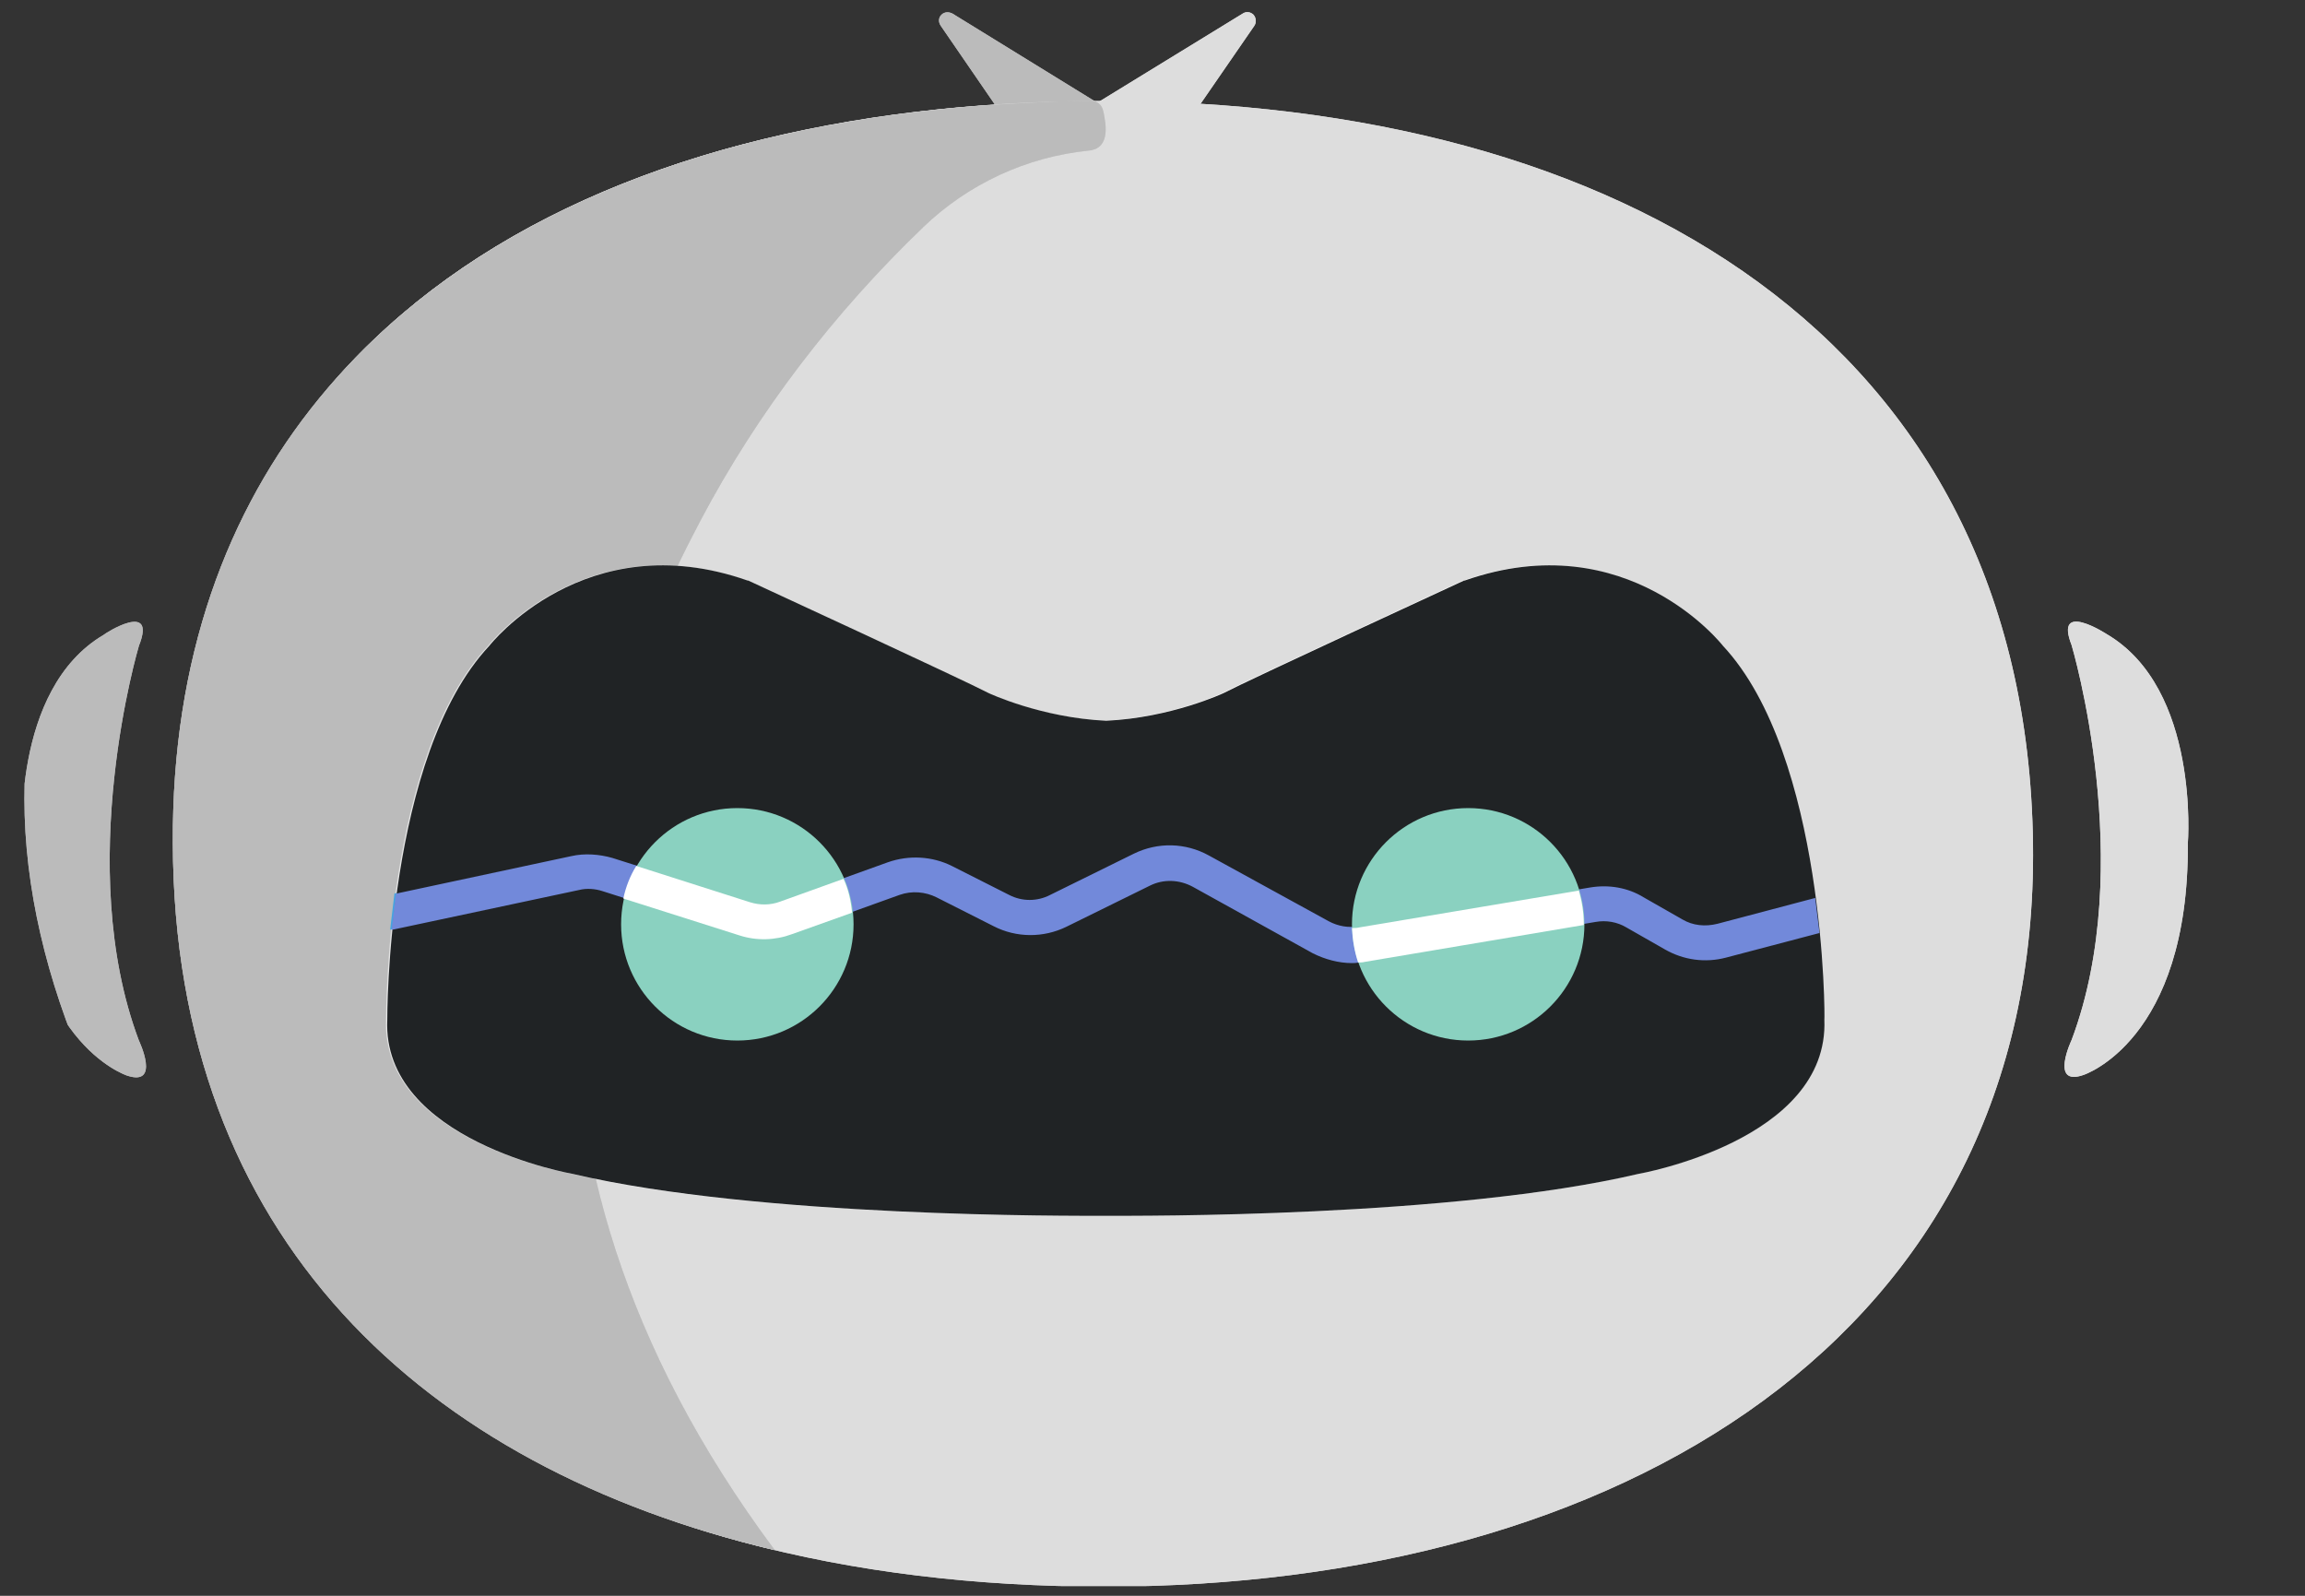 <svg width="52" height="36" viewBox="0 0 52 36" fill="none" xmlns="http://www.w3.org/2000/svg">
<rect x="0" y="0" width="52" height="36" fill="#333333" stroke="none"/>
<g clip-path="url(#clip0_286_4446)">
<g clip-path="url(#clip1_286_4446)">
<g clip-path="url(#clip2_286_4446)">
<path d="M28.281 3.318C28.281 3.249 28.254 3.193 28.198 3.152L27.061 2.375L28.295 0.585C28.351 0.502 28.337 0.405 28.281 0.335C28.212 0.266 28.115 0.252 28.032 0.308L24.73 2.333C24.675 2.361 24.633 2.43 24.633 2.5C24.633 2.569 24.661 2.624 24.716 2.666L25.854 3.443L24.633 5.219C24.578 5.302 24.591 5.399 24.647 5.468C24.661 5.482 24.661 5.482 24.675 5.496C24.744 5.538 24.827 5.538 24.883 5.496L28.184 3.471C28.24 3.443 28.281 3.373 28.281 3.318Z" fill="#DDDDDD"/>
<path d="M21.321 3.469L24.622 5.494C24.692 5.536 24.775 5.536 24.831 5.494C24.844 5.48 24.858 5.48 24.858 5.466C24.928 5.397 24.928 5.3 24.872 5.217L23.651 3.441L24.789 2.664C24.844 2.622 24.872 2.567 24.872 2.498C24.872 2.428 24.831 2.373 24.775 2.331L21.487 0.306C21.404 0.264 21.307 0.264 21.238 0.333C21.168 0.403 21.168 0.5 21.224 0.583L22.444 2.359L21.307 3.136C21.251 3.177 21.224 3.233 21.224 3.302C21.238 3.372 21.265 3.441 21.321 3.469Z" fill="#BBBBBB"/>
<path fill-rule="evenodd" clip-rule="evenodd" d="M24.916 2.277C36.486 2.277 45.711 7.604 45.864 19.035C46.003 30.189 36.486 35.793 24.916 35.793C13.347 35.793 4.011 30.522 3.969 19.035C3.927 7.382 13.347 2.277 24.916 2.277Z" fill="#DDDDDD"/>
<path d="M15.649 3.578C8.837 5.714 3.857 10.708 3.899 19.018C3.926 27.924 9.559 33.098 17.48 34.971C10.585 25.718 12.86 17.311 15.801 11.748C17.105 9.279 18.826 7.046 20.837 5.117C21.85 4.146 23.168 3.536 24.569 3.397C25.082 3.342 24.929 2.731 24.902 2.565C24.874 2.412 24.832 2.343 24.707 2.287C24.583 2.232 22.419 2.357 21.961 2.398C18.576 2.662 16.12 3.425 15.649 3.578Z" fill="#BBBBBB"/>
<path fill-rule="evenodd" clip-rule="evenodd" d="M38.84 14.568C38.84 14.568 36.69 11.807 33.014 13.097H33C32.82 13.181 28.131 15.345 27.576 15.636C27.576 15.636 26.397 16.191 24.926 16.26C23.456 16.191 22.276 15.636 22.276 15.636C21.721 15.345 17.033 13.181 16.852 13.097H16.838C13.162 11.807 11.012 14.568 11.012 14.568C8.681 17.051 8.709 23.002 8.709 23.002C8.598 25.735 12.912 26.484 12.912 26.484C17.116 27.469 24.163 27.428 24.926 27.428C25.689 27.428 32.736 27.469 36.94 26.484C36.94 26.484 41.254 25.735 41.143 23.002C41.143 23.002 41.157 17.051 38.84 14.568Z" fill="white"/>
<path fill-rule="evenodd" clip-rule="evenodd" d="M3.134 14.569C3.134 14.569 1.65 19.535 3.134 23.475C3.134 23.475 3.633 24.515 2.87 24.266C2.87 24.266 0.484 23.503 0.512 19.036C0.512 19.036 0.235 15.554 2.343 14.319C2.343 14.305 3.55 13.528 3.134 14.569Z" fill="#BBBBBB"/>
<path fill-rule="evenodd" clip-rule="evenodd" d="M47.526 14.305C49.634 15.54 49.357 19.022 49.357 19.022C49.384 23.489 46.998 24.252 46.998 24.252C46.235 24.515 46.735 23.461 46.735 23.461C48.219 19.521 46.735 14.555 46.735 14.555C46.332 13.528 47.526 14.305 47.526 14.305Z" fill="#DDDDDD"/>
<g opacity="0.4">
<path d="M15.649 3.578C8.837 5.714 3.857 10.708 3.899 19.018C3.926 27.924 9.559 33.098 17.48 34.971C10.585 25.718 12.86 17.311 15.801 11.748C17.105 9.279 18.826 7.046 20.837 5.117C21.85 4.146 23.168 3.536 24.569 3.397C25.082 3.342 24.929 2.731 24.902 2.565C24.874 2.412 24.832 2.343 24.707 2.287C24.583 2.232 22.419 2.357 21.961 2.398C18.576 2.662 16.12 3.425 15.649 3.578Z" fill="#BBBBBB"/>
</g>
<path d="M16.602 23.474C18.05 23.474 19.224 22.3 19.224 20.852C19.224 19.404 18.05 18.23 16.602 18.23C15.154 18.23 13.98 19.404 13.98 20.852C13.98 22.3 15.154 23.474 16.602 23.474Z" fill="#8AD1C0"/>
<path d="M33.091 23.474C34.539 23.474 35.713 22.3 35.713 20.852C35.713 19.404 34.539 18.23 33.091 18.23C31.643 18.23 30.469 19.404 30.469 20.852C30.469 22.3 31.643 23.474 33.091 23.474Z" fill="#8AD1C0"/>
<path d="M30.47 21.724C30.164 21.724 29.859 21.64 29.582 21.502L26.877 20.017C26.572 19.851 26.211 19.837 25.906 19.989L24.019 20.919C23.506 21.169 22.895 21.169 22.382 20.905L21.092 20.253C20.842 20.128 20.537 20.1 20.259 20.198L17.832 21.072C17.457 21.21 17.041 21.21 16.653 21.099L13.559 20.1C13.393 20.045 13.198 20.031 13.032 20.073L8.801 20.974L8.898 20.156L12.852 19.31C13.157 19.24 13.49 19.268 13.781 19.351L16.889 20.336C17.11 20.406 17.346 20.406 17.568 20.322L19.996 19.448C20.468 19.282 20.995 19.31 21.439 19.532L22.729 20.184C23.02 20.336 23.367 20.336 23.658 20.184L25.545 19.254C26.086 18.991 26.71 19.005 27.237 19.296L29.942 20.78C30.151 20.891 30.386 20.933 30.622 20.891L35.838 20.017C36.255 19.948 36.684 20.017 37.045 20.239L37.919 20.739C38.155 20.877 38.432 20.905 38.71 20.836L40.916 20.253L41.013 21.044L38.904 21.599C38.432 21.724 37.947 21.654 37.531 21.418L36.657 20.919C36.449 20.794 36.199 20.752 35.963 20.794L30.747 21.668C30.664 21.71 30.567 21.724 30.47 21.724Z" fill="#47A4DF"/>
<path d="M18.998 19.815L17.569 20.328C17.347 20.411 17.111 20.411 16.889 20.342L14.323 19.523C14.184 19.745 14.087 19.995 14.031 20.259L16.653 21.091C17.042 21.216 17.458 21.202 17.832 21.063L19.192 20.578C19.178 20.314 19.109 20.064 18.998 19.815Z" fill="white"/>
<path fill-rule="evenodd" clip-rule="evenodd" d="M35.718 20.853C35.718 20.589 35.677 20.34 35.607 20.09L30.655 20.922C30.599 20.936 30.544 20.936 30.488 20.936C30.502 21.2 30.544 21.463 30.627 21.713C30.683 21.713 30.724 21.713 30.78 21.699L35.718 20.867C35.718 20.853 35.718 20.853 35.718 20.853Z" fill="white"/>
<path d="M28.281 3.318C28.281 3.249 28.254 3.193 28.198 3.152L27.061 2.375L28.295 0.585C28.351 0.502 28.337 0.405 28.281 0.335C28.212 0.266 28.115 0.252 28.032 0.308L24.73 2.333C24.675 2.361 24.633 2.43 24.633 2.5C24.633 2.569 24.661 2.624 24.716 2.666L25.854 3.443L24.633 5.219C24.578 5.302 24.591 5.399 24.647 5.468C24.661 5.482 24.661 5.482 24.675 5.496C24.744 5.538 24.827 5.538 24.883 5.496L28.184 3.471C28.24 3.443 28.281 3.373 28.281 3.318Z" fill="#DDDDDD"/>
<path d="M21.321 3.469L24.622 5.494C24.692 5.536 24.775 5.536 24.831 5.494C24.844 5.48 24.858 5.48 24.858 5.466C24.928 5.397 24.928 5.3 24.872 5.217L23.651 3.441L24.789 2.664C24.844 2.622 24.872 2.567 24.872 2.498C24.872 2.428 24.831 2.373 24.775 2.331L21.487 0.306C21.404 0.264 21.307 0.264 21.238 0.333C21.168 0.403 21.168 0.5 21.224 0.583L22.444 2.359L21.307 3.136C21.251 3.177 21.224 3.233 21.224 3.302C21.238 3.372 21.265 3.441 21.321 3.469Z" fill="#BBBBBB"/>
<path fill-rule="evenodd" clip-rule="evenodd" d="M24.916 2.277C36.486 2.277 45.711 7.604 45.864 19.035C46.003 30.189 36.486 35.793 24.916 35.793C13.347 35.793 4.011 30.522 3.969 19.035C3.927 7.382 13.347 2.277 24.916 2.277Z" fill="#DDDDDD"/>
<path d="M15.649 3.578C8.837 5.714 3.857 10.708 3.899 19.018C3.926 27.924 9.559 33.098 17.48 34.971C10.585 25.718 12.86 17.311 15.801 11.748C17.105 9.279 18.826 7.046 20.837 5.117C21.85 4.146 23.168 3.536 24.569 3.397C25.082 3.342 24.929 2.731 24.902 2.565C24.874 2.412 24.832 2.343 24.707 2.287C24.583 2.232 22.419 2.357 21.961 2.398C18.576 2.662 16.12 3.425 15.649 3.578Z" fill="#BBBBBB"/>
<path fill-rule="evenodd" clip-rule="evenodd" d="M38.84 14.568C38.84 14.568 36.69 11.807 33.014 13.097H33C32.82 13.181 28.131 15.345 27.576 15.636C27.576 15.636 26.397 16.191 24.926 16.26C23.456 16.191 22.276 15.636 22.276 15.636C21.721 15.345 17.033 13.181 16.852 13.097H16.838C13.162 11.807 11.012 14.568 11.012 14.568C8.681 17.051 8.709 23.002 8.709 23.002C8.598 25.735 12.912 26.484 12.912 26.484C17.116 27.469 24.163 27.428 24.926 27.428C25.689 27.428 32.736 27.469 36.94 26.484C36.94 26.484 41.254 25.735 41.143 23.002C41.143 23.002 41.157 17.051 38.84 14.568Z" fill="white"/>
<path fill-rule="evenodd" clip-rule="evenodd" d="M3.134 14.569C3.134 14.569 1.65 19.535 3.134 23.475C3.134 23.475 3.633 24.515 2.87 24.266C2.87 24.266 0.484 23.503 0.512 19.036C0.512 19.036 0.235 15.554 2.343 14.319C2.343 14.305 3.55 13.528 3.134 14.569Z" fill="#BBBBBB"/>
<path fill-rule="evenodd" clip-rule="evenodd" d="M47.526 14.305C49.634 15.54 49.357 19.022 49.357 19.022C49.384 23.489 46.998 24.252 46.998 24.252C46.235 24.515 46.735 23.461 46.735 23.461C48.219 19.521 46.735 14.555 46.735 14.555C46.332 13.528 47.526 14.305 47.526 14.305Z" fill="#DDDDDD"/>
<g opacity="0.4">
<path d="M15.649 3.578C8.837 5.714 3.857 10.708 3.899 19.018C3.926 27.924 9.559 33.098 17.48 34.971C10.585 25.718 12.86 17.311 15.801 11.748C17.105 9.279 18.826 7.046 20.837 5.117C21.85 4.146 23.168 3.536 24.569 3.397C25.082 3.342 24.929 2.731 24.902 2.565C24.874 2.412 24.832 2.343 24.707 2.287C24.583 2.232 22.419 2.357 21.961 2.398C18.576 2.662 16.12 3.425 15.649 3.578Z" fill="#BBBBBB"/>
</g>
<path d="M16.602 23.474C18.05 23.474 19.224 22.3 19.224 20.852C19.224 19.404 18.05 18.23 16.602 18.23C15.154 18.23 13.98 19.404 13.98 20.852C13.98 22.3 15.154 23.474 16.602 23.474Z" fill="#8AD1C0"/>
<path d="M33.091 23.474C34.539 23.474 35.713 22.3 35.713 20.852C35.713 19.404 34.539 18.23 33.091 18.23C31.643 18.23 30.469 19.404 30.469 20.852C30.469 22.3 31.643 23.474 33.091 23.474Z" fill="#8AD1C0"/>
<path d="M30.47 21.724C30.164 21.724 29.859 21.64 29.582 21.502L26.877 20.017C26.572 19.851 26.211 19.837 25.906 19.989L24.019 20.919C23.506 21.169 22.895 21.169 22.382 20.905L21.092 20.253C20.842 20.128 20.537 20.1 20.259 20.198L17.832 21.072C17.457 21.21 17.041 21.21 16.653 21.099L13.559 20.1C13.393 20.045 13.198 20.031 13.032 20.073L8.801 20.974L8.898 20.156L12.852 19.31C13.157 19.24 13.49 19.268 13.781 19.351L16.889 20.336C17.11 20.406 17.346 20.406 17.568 20.322L19.996 19.448C20.468 19.282 20.995 19.31 21.439 19.532L22.729 20.184C23.02 20.336 23.367 20.336 23.658 20.184L25.545 19.254C26.086 18.991 26.71 19.005 27.237 19.296L29.942 20.78C30.151 20.891 30.386 20.933 30.622 20.891L35.838 20.017C36.255 19.948 36.684 20.017 37.045 20.239L37.919 20.739C38.155 20.877 38.432 20.905 38.71 20.836L40.916 20.253L41.013 21.044L38.904 21.599C38.432 21.724 37.947 21.654 37.531 21.418L36.657 20.919C36.449 20.794 36.199 20.752 35.963 20.794L30.747 21.668C30.664 21.71 30.567 21.724 30.47 21.724Z" fill="#47A4DF"/>
<path d="M18.998 19.815L17.569 20.328C17.347 20.411 17.111 20.411 16.889 20.342L14.323 19.523C14.184 19.745 14.087 19.995 14.031 20.259L16.653 21.091C17.042 21.216 17.458 21.202 17.832 21.063L19.192 20.578C19.178 20.314 19.109 20.064 18.998 19.815Z" fill="white"/>
<path fill-rule="evenodd" clip-rule="evenodd" d="M35.718 20.853C35.718 20.589 35.677 20.34 35.607 20.09L30.655 20.922C30.599 20.936 30.544 20.936 30.488 20.936C30.502 21.2 30.544 21.463 30.627 21.713C30.683 21.713 30.724 21.713 30.78 21.699L35.718 20.867C35.718 20.853 35.718 20.853 35.718 20.853Z" fill="white"/>
<path fill-rule="evenodd" clip-rule="evenodd" d="M38.868 14.568C38.868 14.568 36.718 11.807 33.042 13.097H33.028C32.847 13.181 28.159 15.345 27.604 15.636C27.604 15.636 26.424 16.191 24.954 16.26C23.483 16.191 22.304 15.636 22.304 15.636C21.749 15.345 17.061 13.181 16.88 13.097H16.866C13.19 11.807 11.04 14.568 11.04 14.568C8.709 17.051 8.737 23.002 8.737 23.002C8.612 25.735 12.927 26.484 12.927 26.484C17.13 27.469 24.177 27.428 24.94 27.428C25.703 27.428 32.75 27.469 36.954 26.484C36.954 26.484 41.268 25.735 41.157 23.002C41.171 23.002 41.185 17.051 38.868 14.568Z" fill="#202325"/>
<path d="M30.505 21.727C30.2 21.727 29.894 21.644 29.617 21.506L26.912 20.007C26.607 19.841 26.246 19.827 25.941 19.98L24.054 20.909C23.541 21.159 22.93 21.159 22.417 20.895L21.127 20.243C20.877 20.118 20.572 20.09 20.295 20.188L17.867 21.061C17.492 21.2 17.076 21.2 16.688 21.089L13.594 20.104C13.428 20.049 13.233 20.035 13.067 20.077L8.836 20.978L8.933 20.16L12.887 19.314C13.192 19.244 13.525 19.272 13.816 19.355L16.924 20.34C17.146 20.41 17.381 20.41 17.603 20.326L20.031 19.452C20.503 19.286 21.03 19.314 21.474 19.536L22.764 20.188C23.055 20.34 23.402 20.34 23.693 20.188L25.58 19.258C26.121 18.994 26.745 19.008 27.273 19.3L29.978 20.784C30.186 20.895 30.422 20.937 30.657 20.895L35.873 20.021C36.29 19.952 36.72 20.021 37.08 20.243L37.954 20.742C38.19 20.881 38.468 20.909 38.745 20.84L40.951 20.257L41.048 21.048L38.939 21.603C38.468 21.727 37.982 21.658 37.566 21.422L36.692 20.923C36.484 20.798 36.234 20.756 35.998 20.798L30.782 21.672C30.699 21.713 30.602 21.727 30.505 21.727Z" fill="#7289DA"/>
<path d="M16.634 23.474C18.082 23.474 19.256 22.3 19.256 20.852C19.256 19.404 18.082 18.23 16.634 18.23C15.186 18.23 14.012 19.404 14.012 20.852C14.012 22.3 15.186 23.474 16.634 23.474Z" fill="#8AD1C0"/>
<path d="M33.122 23.474C34.57 23.474 35.744 22.3 35.744 20.852C35.744 19.404 34.57 18.23 33.122 18.23C31.674 18.23 30.5 19.404 30.5 20.852C30.5 22.3 31.674 23.474 33.122 23.474Z" fill="#8AD1C0"/>
<path d="M19.029 19.826L17.6 20.34C17.378 20.423 17.142 20.423 16.92 20.354L14.354 19.535C14.215 19.757 14.118 20.007 14.062 20.27L16.684 21.103C17.073 21.228 17.489 21.214 17.864 21.075L19.223 20.59C19.195 20.312 19.14 20.062 19.029 19.826Z" fill="white"/>
<path fill-rule="evenodd" clip-rule="evenodd" d="M35.73 20.853C35.73 20.589 35.688 20.34 35.619 20.09L30.666 20.922C30.611 20.936 30.555 20.936 30.5 20.936C30.514 21.2 30.555 21.463 30.639 21.713C30.694 21.713 30.736 21.713 30.791 21.699L35.73 20.867V20.853Z" fill="white"/>
</g>
</g>
</g>
<defs>
<clipPath id="clip0_286_4446">
<rect x="0.551" y="0.266" width="51.051" height="35.514" rx="17.757" fill="white"/>
</clipPath>
<clipPath id="clip1_286_4446">
<rect width="51.051" height="35.514" fill="white" transform="translate(0.551 0.266)"/>
</clipPath>
<clipPath id="clip2_286_4446">
<rect width="48.873" height="35.514" fill="white" transform="translate(0.551 0.266)"/>
</clipPath>
</defs>
</svg>
